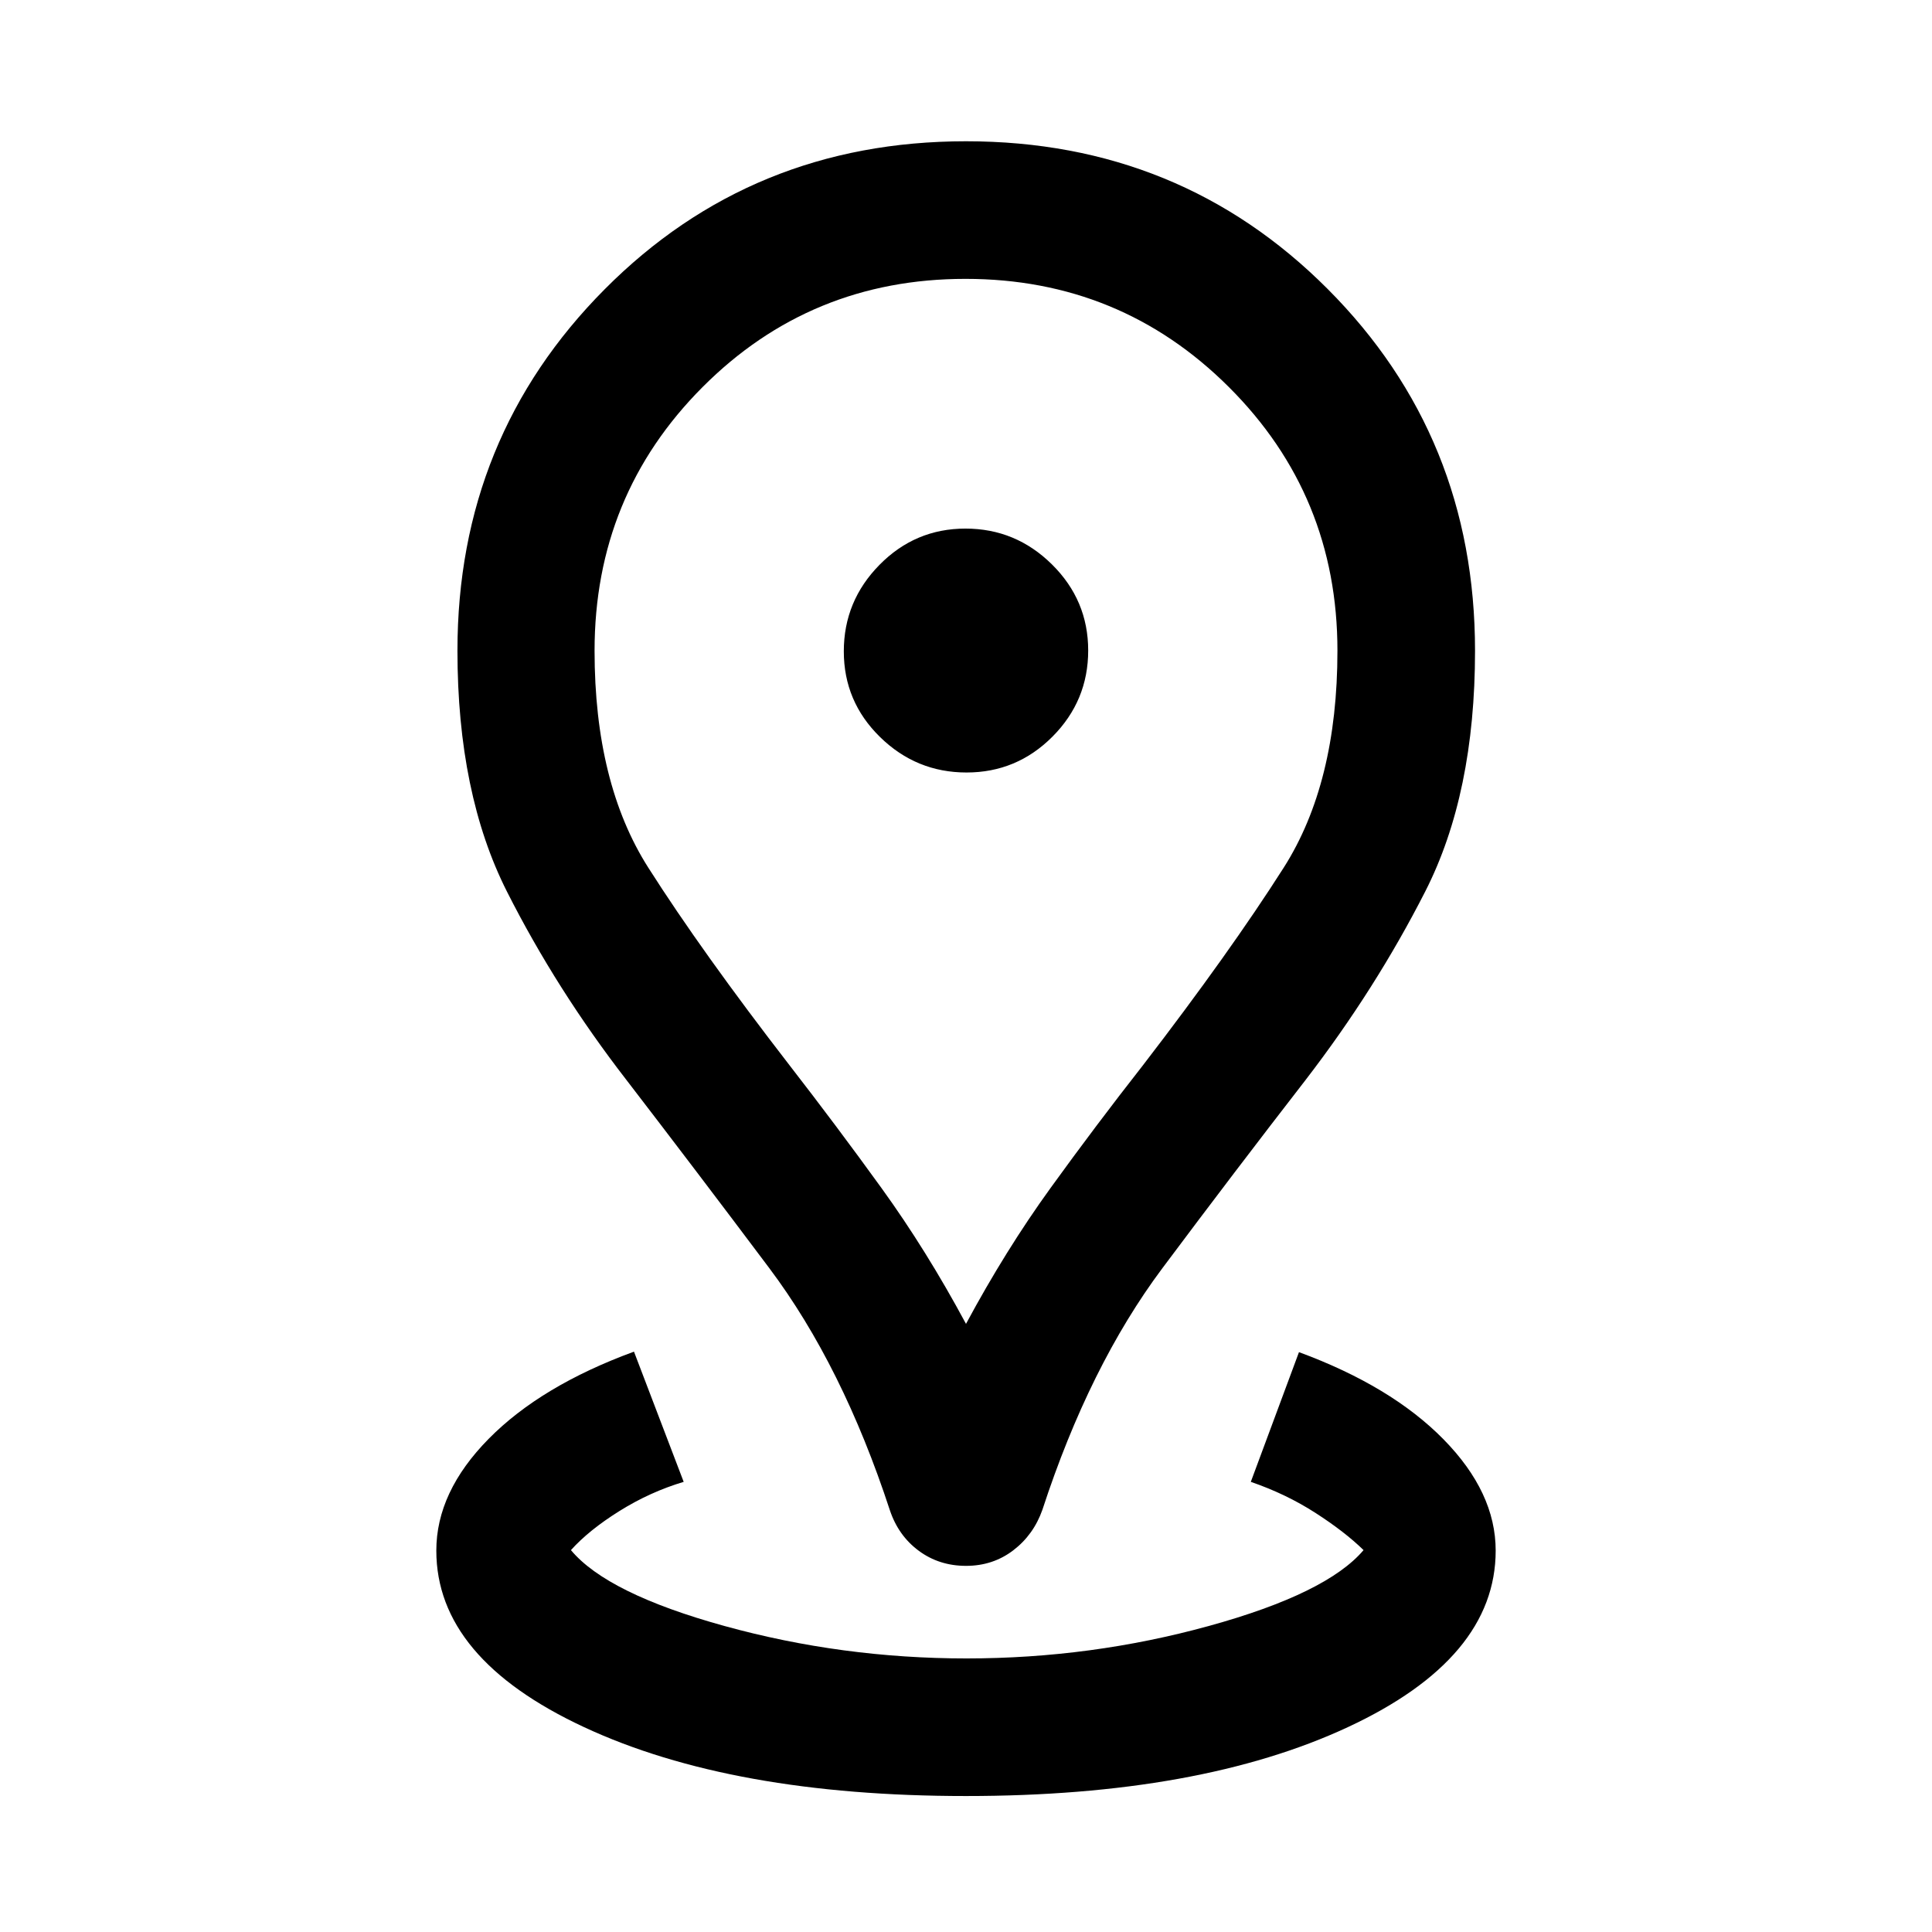 <svg xmlns="http://www.w3.org/2000/svg" width="48" height="48" viewBox="0 96 960 960"><path d="M479.974 988.435q-116.257 0-189.714-34.21-73.456-34.211-73.456-87.747 0-29.152 26.023-55.545 26.024-26.393 72.194-43.303l24.696 64.696q-16.717 5-31.891 14.478-15.174 9.479-24.131 19.435 18.026 21.626 76.356 37.726 58.33 16.1 120.236 16.1 61.894 0 120.452-16.148 58.557-16.147 76.805-37.678-9.254-9.059-23.899-18.486-14.645-9.427-32.123-15.427l23.935-64.457q45.87 16.913 71.804 43.305 25.935 26.391 25.935 55.304 0 53.536-73.483 87.747-73.483 34.21-189.739 34.21ZM480 753.826q19.669-36.609 42.041-67.554 22.372-30.946 45.85-60.902 43.283-56.283 69.979-98.24 26.695-41.956 26.695-107.786 0-77.186-53.913-130.982-53.913-53.797-130.924-53.797-77.011 0-130.652 53.797-53.641 53.796-53.641 130.982 0 65.83 26.695 107.786 26.696 41.957 70.218 98.24 23.239 29.956 45.611 60.902 22.372 30.945 42.041 67.554Zm.018 120.239q-13.354 0-23.479-7.488-10.126-7.488-14.365-20.142-23.522-71.805-59.9-120.283-36.378-48.478-70.932-93.435-34.809-44.97-59.423-93.659-24.615-48.688-24.615-119.73 0-105.973 73.119-179.553 73.118-73.58 179.583-73.58 106.464 0 179.697 73.4 73.232 73.399 73.232 179.775 0 71-24.71 119.536-24.711 48.536-59.556 93.811-34.843 44.957-71.082 93.435-36.239 48.478-59.613 120.015-4.387 12.463-14.495 20.181-10.107 7.717-23.461 7.717Zm.25-394.217q24.971 0 42.71-17.828t17.739-42.799q0-24.971-18.007-42.77-18.007-17.799-42.978-17.799t-42.71 18.007q-17.739 18.008-17.739 42.979t18.007 42.59q18.007 17.62 42.978 17.62ZM480 419.37Z"/></svg>